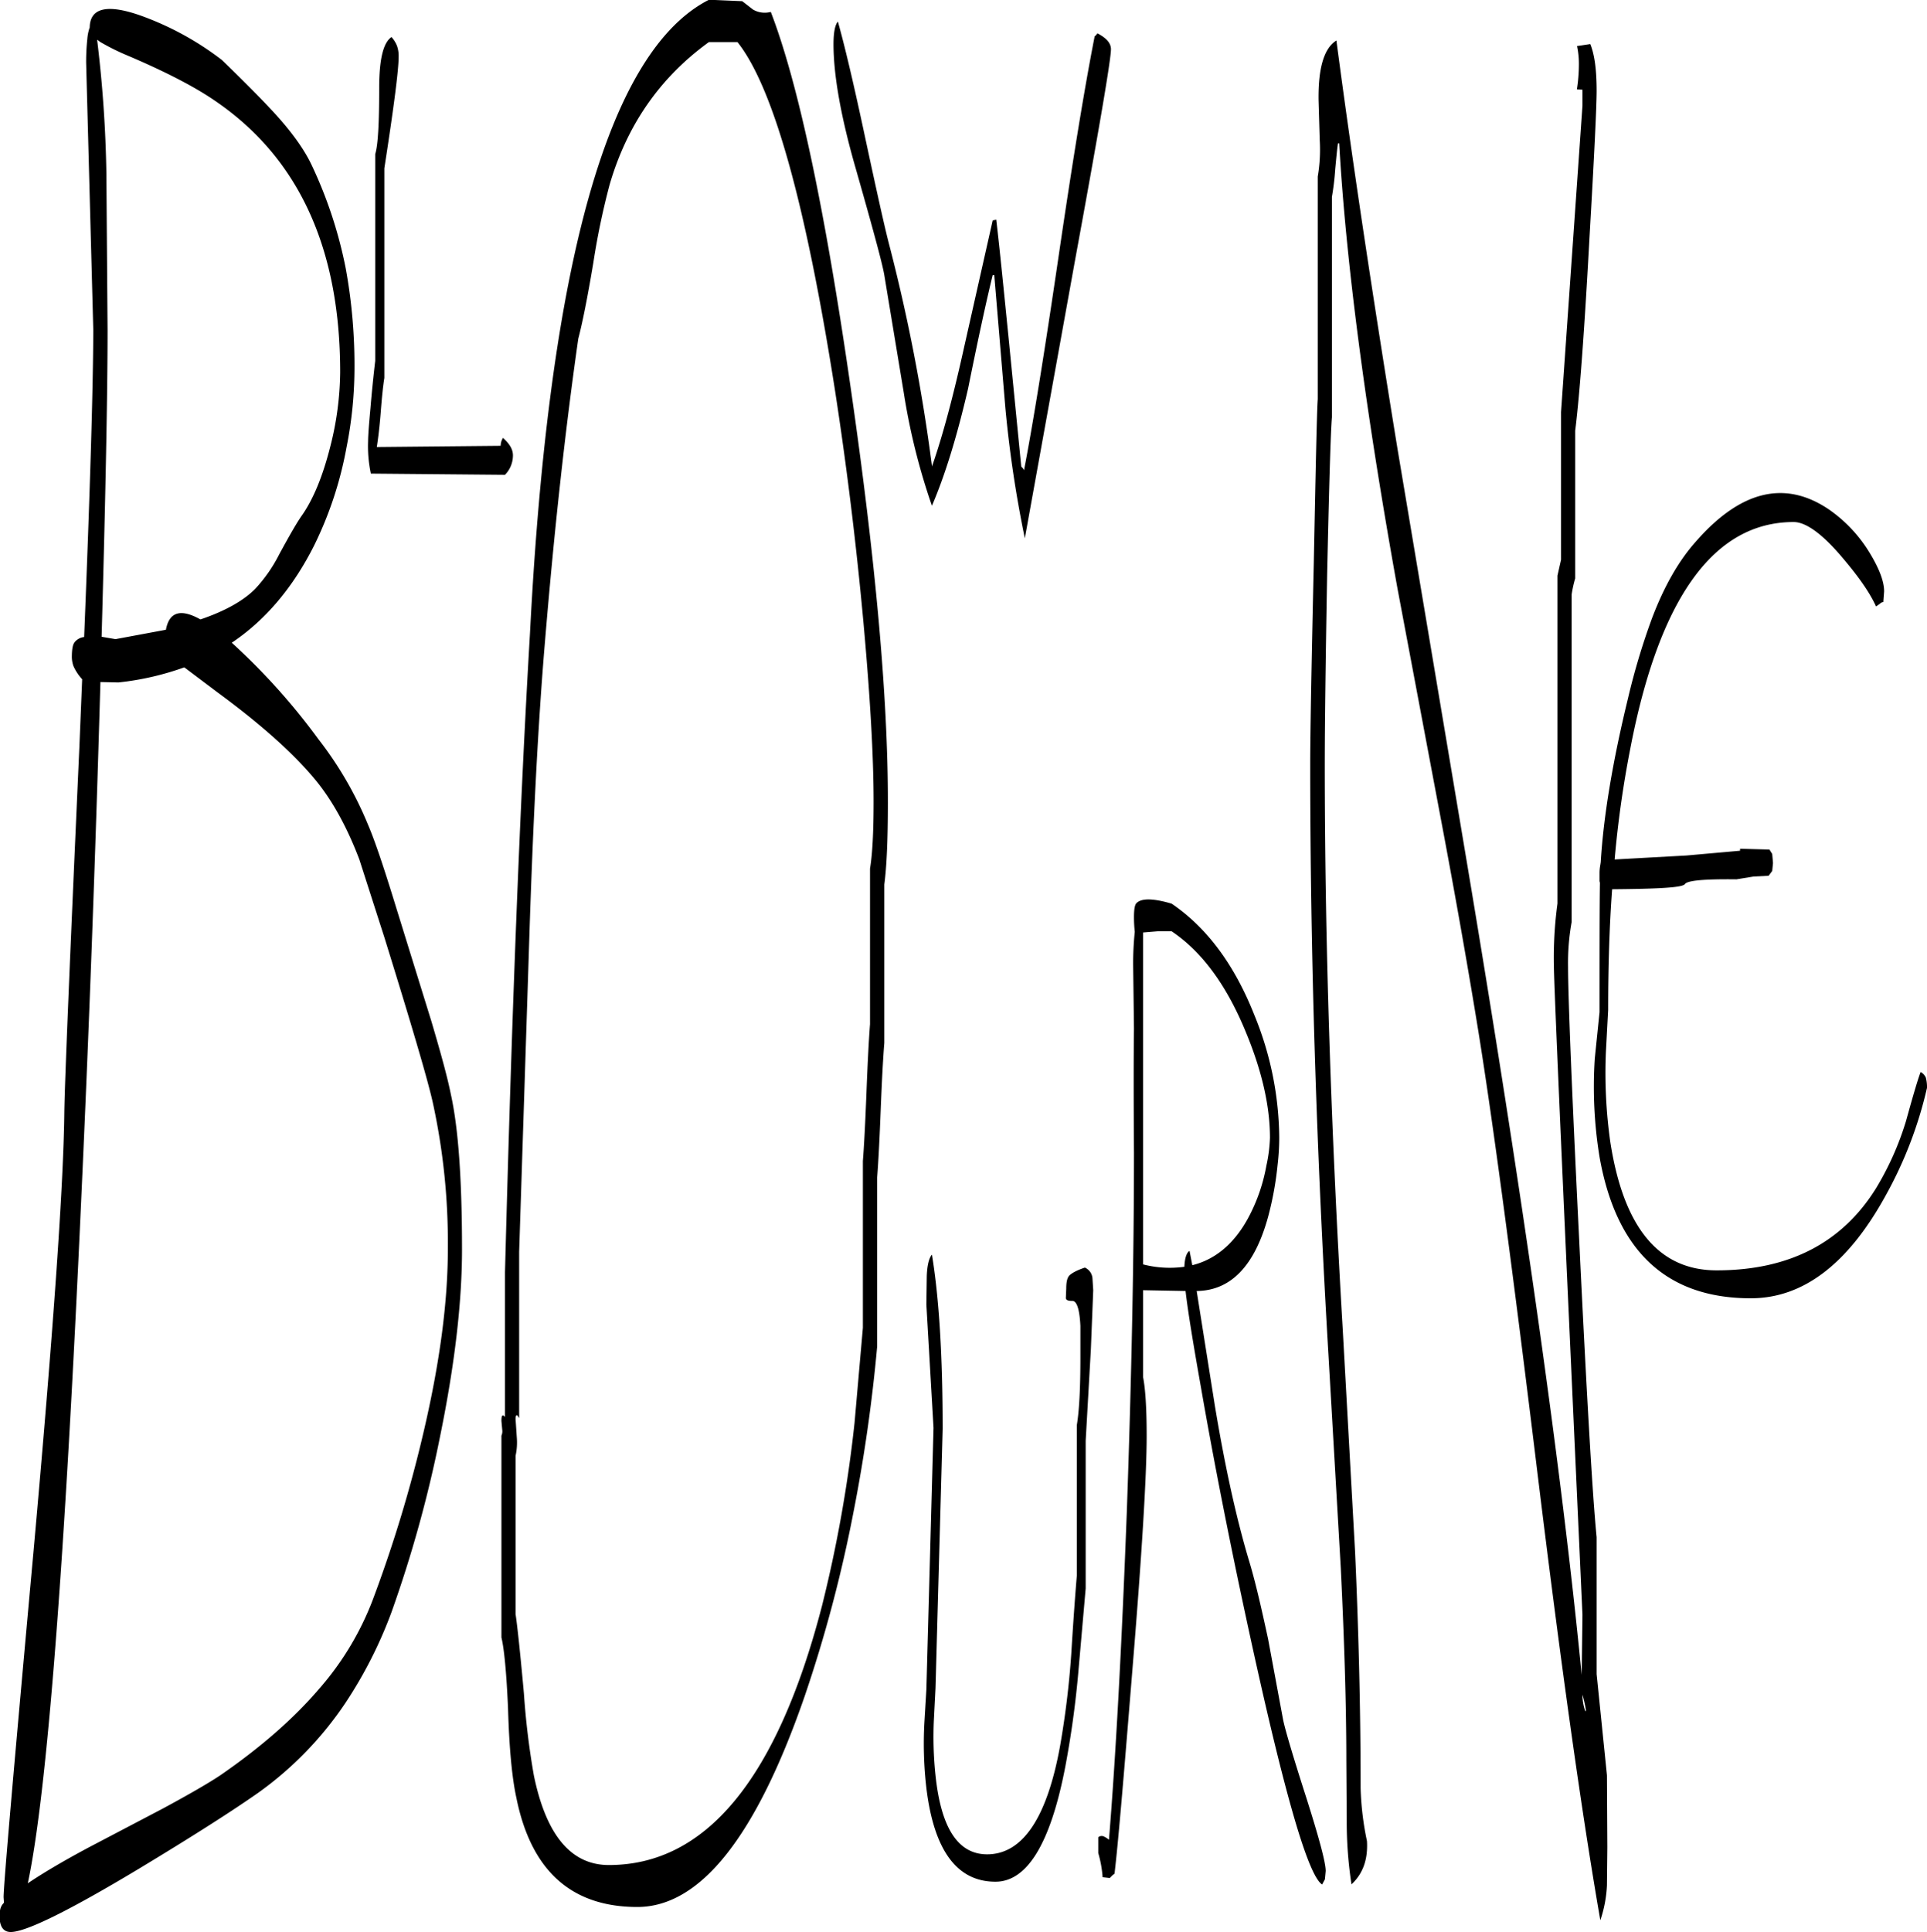 <svg id="Layer_1" data-name="Layer 1" xmlns="http://www.w3.org/2000/svg" viewBox="0 0 582.6 584.04"><defs><style>.cls-1{fill-rule:evenodd;}</style></defs><path class="cls-1" d="M485.76,522.84H486a35.67,35.67,0,0,0-1.08-4.92A14.63,14.63,0,0,0,485.76,522.84ZM286.56,400l.12-8.64c.12-3.36.72-5.52,1.56-6.48,2.16,13.08,3.24,30.6,3.24,52.68l-2.16,78.36-.48,9.36a110.28,110.28,0,0,0,.48,17c1.68,16,6.84,23.88,15.6,23.88,10.68,0,18.12-10.92,22.08-32.88a265.73,265.73,0,0,0,3.36-27.72c.72-11.64,1.32-19.44,1.68-23.64V436.44c.72-4.32,1.08-11,1.08-20.28v-9.72c-.24-5-1.08-7.56-2.4-7.56s-1.92-.24-2-.84l.12-2.88c0-1.8.24-3.12.84-3.84s2.28-1.68,4.8-2.52a3.9,3.9,0,0,1,2.28,3.12l.24,3.72-.72,18-1.56,27.48v44.64l-2.16,24.6a291.38,291.38,0,0,1-4,29.28c-4.44,23.16-11.52,34.8-21.12,34.8-11.64,0-18.6-9.48-20.88-28.32a116.34,116.34,0,0,1-.6-19.8l.6-10,2.16-79.08-1.08-18.6ZM36.84,211.8Q34.5,293,31.08,367.2q-7.56,167.4-16.2,207.72c4.44-3,10.68-6.72,18.72-11l22.2-11.64c8-4.32,13.8-7.68,17.28-10,12.36-8.52,22.32-17.28,30-26.28a88.81,88.81,0,0,0,16-26.52,407.43,407.43,0,0,0,15.72-52.08c4.68-20.28,7.08-38.28,7.08-54.24a198.55,198.55,0,0,0-4.56-44.28c-1.56-7-6.48-23.64-14.64-49.92l-7.56-23.52c-3.6-9.48-7.92-17.4-12.84-23.52-6.48-8-16.44-17-29.88-26.88l-10.2-7.68a84.88,84.88,0,0,1-19.92,4.56ZM45.36,22.56a69.36,69.36,0,0,1-8.52-4.2l-1-.72A380.48,380.48,0,0,1,38.64,58L39,105.48q0,28.26-1.8,92.64l4.2.72L56.64,196c1-5.4,4.44-6.48,10.44-3.12,7.44-2.52,13-5.64,16.56-9.24a45,45,0,0,0,7.2-10.32c3.12-5.76,5.4-9.72,6.84-11.76q5.22-7.38,8.64-20.88a93.51,93.51,0,0,0,3-22.56q0-56.34-37.92-82.08C65.52,32,56.88,27.48,45.36,22.56ZM111,86.76a162.77,162.77,0,0,1,2.64,31.2,123.09,123.09,0,0,1-2.4,22.92,112.65,112.65,0,0,1-9.84,29.76c-6.36,12.6-14.64,22.44-24.84,29.28a196.16,196.16,0,0,1,26.28,29.28,109.86,109.86,0,0,1,14.88,25.68c2.16,5,5,13.56,8.64,25.44l10.56,34.08c2.76,9.36,4.8,16.68,5.88,22.08,2.28,10.32,3.36,25.92,3.36,46.92,0,15.72-2.16,34.56-6.6,56.28a378.31,378.31,0,0,1-14.76,53.4,132.71,132.71,0,0,1-13.92,27.36,105.58,105.58,0,0,1-26.16,27c-7.68,5.4-19.68,13.08-36.12,23-21.36,12.84-34.32,19.2-38.88,19.2-1.8,0-2.88-1.08-3.24-3.12V583.2a4,4,0,0,1,1.2-2.4l-.12-1.68q0-5.22,9-104Q25.56,375,25.92,342q.18-13.32,4.56-110.64l.84-20.4a14.28,14.28,0,0,1-2.64-4,8.22,8.22,0,0,1-.48-2.64c0-2.28.24-3.84.84-4.56a4.25,4.25,0,0,1,2.88-1.56q2.7-67,2.76-92.88L32.52,24.6a65.59,65.59,0,0,1,.36-7.2,13.67,13.67,0,0,1,.72-3.48c.12-6.12,5.64-7.2,16.32-3.24A90.5,90.5,0,0,1,73.56,23.76c7.56,7.32,12.84,12.72,15.84,16,5.4,5.88,9.12,11.16,11.28,15.72A133,133,0,0,1,111,86.76Zm15.48-67.32A9.05,9.05,0,0,1,127,22.8c0,4-1.44,15.12-4.32,33.72v63.36c-.36,2.16-.72,5.52-1.08,10.2s-.84,8.4-1.2,10.68l37.44-.36a4.63,4.63,0,0,1,.72-2.4c2,1.8,3,3.48,3,5.28a8.36,8.36,0,0,1-2.4,5.88l-40.56-.36a39.58,39.58,0,0,1-.84-9.72q0-2.34.72-10.08c.48-5.76,1-10.56,1.44-14.28V52.2c.84-2.64,1.2-9.36,1.2-20,0-8.52,1.2-13.68,3.72-15.36A8.93,8.93,0,0,1,126.48,19.44Zm94.32-1.08c-14.76,10.68-24.72,25-30,43.08A224.35,224.35,0,0,0,185.88,85c-1.8,10.8-3.36,18.48-4.56,23-4,28-7.32,58.44-10.08,91.68q-3.06,36.18-4.8,91.68l-3,92.64v50.28l-.48-.72c-.36-.36-.6,0-.6,1.08l.36,5.4a18.82,18.82,0,0,1-.36,5.64v47.88c.6,4.08,1.44,12.12,2.52,24a234.88,234.88,0,0,0,3,24.72c3.72,18.12,11.28,27.12,22.68,27.12q44.1,0,64.44-78.36a406.86,406.86,0,0,0,9.84-55.32L267.36,407v-50.4c.36-4.56.72-11.4,1.08-20.64s.72-16.08,1.08-20.76v-47c.72-4.32,1.08-11,1.08-20.28,0-14-1.08-32.28-3.12-54.72q-3.24-35.1-8.52-69.36Q245.64,38.7,229.44,18.36ZM230.88,6l3.24,2.52a7.05,7.05,0,0,0,5.4.72q12.42,32.22,24.12,113.4,11.34,78.3,11.28,125.64c0,11.16-.36,19.32-1.08,24.72v47.88c-.36,4.44-.72,11-1.08,20-.36,9.24-.72,16.08-1.08,20.64v51.12a487,487,0,0,1-7.2,50.28,416.88,416.88,0,0,1-14.76,55.56q-22,63.54-50.52,63.6c-20,0-32.16-11-36.6-33q-2-9.18-2.52-27c-.48-11-1.2-18.24-2-21.48v-61a3.15,3.15,0,0,0,.24-1.8l-.24-2.64c0-1.08.12-1.68.48-1.68a1.2,1.2,0,0,1,.6.48v-43.8q3.06-117,7.56-193.2,8.64-168.3,54.12-191.4Zm106.8,10.44.6-.72c2.76,1.44,4.08,3,4.08,4.8q0,4.68-10.8,63.48l-15.24,84.36A357.45,357.45,0,0,1,310.44,129l-3.36-40.2h-.48c-1.8,7.32-4.32,18.84-7.44,34.32-3.24,14-6.84,25.92-10.92,35.4a196.92,196.92,0,0,1-8.52-34.2L273.84,88.8c-.6-3.6-3.72-15-9.24-34.32C260.52,39.84,258.48,28,258.48,19c0-3.6.48-5.88,1.32-6.84,2,7.08,4.56,17.88,7.68,32.4,3.6,16.8,6.12,28.32,7.68,34.44a542,542,0,0,1,13.08,67.44v.24c3.24-9.24,6.48-21.36,9.84-36.6l8.52-37.8,1.08-.24c1.08,9.12,2.28,21.36,3.84,36.84l3.72,37.8.48.48.36.6q4-20.7,10.44-64.56t10.92-66.6Zm23,270.72H356.4l-4.32.36V387.84a32.19,32.19,0,0,0,12.48.72c.12-2.76.72-4.32,1.56-4.8l.84,4.32c7.32-1.8,13.2-7,17.4-15.24a52.94,52.94,0,0,0,5-14.88,45.53,45.53,0,0,0,1.08-8.4c0-9.48-2.4-20.16-7.32-32C377.28,303.36,369.84,293.28,360.72,287.16Zm25,25.2a99.4,99.4,0,0,1,7.56,37.08,71.44,71.44,0,0,1-.48,8.16,98.19,98.19,0,0,1-2.88,15.84c-4.08,14.88-11.28,22.32-21.6,22.44l5.52,34.8q4.68,28.08,10.44,47.16c1.8,6,3.6,13.8,5.64,23.28L394.32,525c.48,2.76,2.88,10.92,7.2,24.36,3.84,12.12,5.76,19.32,5.76,21.84l-.24,2.52-.84,1.56c-4.68-3-12.84-32.64-24.72-88.8q-6.84-32.4-11.88-61.32c-2.4-13.56-4-23.28-4.68-29.28l-12.84-.24v26.28c.72,3.72,1.08,9.72,1.08,17.76,0,11.88-1.44,35.88-4.44,72.24C346.2,543,344.52,563,343.44,572l-.6.48-.84.84-2.16-.24a35.23,35.23,0,0,0-1.32-7.32V561a1.59,1.59,0,0,1,1.68-.24,6.8,6.8,0,0,1,1.56,1q3.06-37.62,5.4-99.24,2.16-61.38,2.16-108.48-.18-25.2,0-37.44l-.24-18.72a92,92,0,0,1,.48-10.56,41,41,0,0,1-.24-4.44c0-2.28.24-3.72.72-4.2,1.44-1.56,5-1.56,10.68.12C371.4,286.08,379.68,297.24,385.68,312.36ZM483.84,24.84a50.3,50.3,0,0,1-.6,7.8l1.68.12v4.8l-6.48,92.64v44.64l-1.08,4.8v99.12a121.31,121.31,0,0,0-1.08,18.6q0,5.94,4.32,101.64l4.32,94.8-.24,18.12q-9-92.34-34.92-246.84L429,141.36Q417.48,70.62,410.52,17.88q-5.58,3.42-5.4,18L405.48,48a48.37,48.37,0,0,1-.6,11v67.32c-.24,2.76-.6,19.32-1.2,49.56q-1.08,47.34-1.08,60.84,0,85.14,5.52,178.56l3.72,64.32c1.08,22.2,1.68,41.64,1.68,58.32l.12,18.72a124.7,124.7,0,0,0,1.44,18.6c3.48-3.24,5-7.56,4.68-13.08a88.71,88.71,0,0,1-1.92-16q0-34.2-1.68-71.52l-3.72-67.08Q407,315.48,407,236.52c0-11.16.24-30.36.72-57.36.6-27.48,1.08-43.32,1.44-47.4V65.16a79,79,0,0,0,1-8.4c.36-3.72.6-6.36.84-7.8h.36Q414.42,102.6,429,183.6l12.72,67.56c5.16,27.24,9,49.44,11.76,66.48q6.48,40.14,18,134.64Q482.1,539,490.32,586.08a38.37,38.37,0,0,0,2-10.56l.12-11.52-.12-21.72-3.12-30.6v-41.4q-1.8-17.82-5.28-90c-2.28-46.2-3.36-73.8-3.36-82.56a69.34,69.34,0,0,1,1.08-13.32v-99a35.67,35.67,0,0,1,1.08-4.92V135.84q2-15.84,4.32-58.32c1.44-24.84,2.16-39.72,2.16-44.4,0-6.24-.6-10.92-1.92-14.16l-4,.6A25.43,25.43,0,0,1,483.84,24.84Zm64.92,138.6c-24.12,0-40.68,22.92-49.44,68.76a316.85,316.85,0,0,0-4.68,33.24l21.72-1.2,16.2-1.44v-.6l8.88.24.84,1.32.24,2.76-.24,2.4-1.08,1.44-4.56.24-5.16.84c-9.72-.12-14.88.36-15.6,1.44s-8.16,1.44-22,1.56c-.84,11.4-1.2,23.64-1.2,36.48L492,323.64a149.3,149.3,0,0,0,1.32,27.12c4,25.92,14.64,38.88,32.16,38.88q32.94,0,48.36-25.08a89.46,89.46,0,0,0,8.88-20c2.16-7.8,3.6-12.72,4.44-14.88a3.54,3.54,0,0,1,1.56,1.68,11.13,11.13,0,0,1,.36,3.12A123.8,123.8,0,0,1,576.6,367c-11.4,20.76-25,31.08-40.8,31.08q-38.16,0-45.72-42.72a131.65,131.65,0,0,1-1.44-29.76l1.44-14c0-18.84,0-31.8.12-39.12l-.12-.48v-2.4a12.73,12.73,0,0,1,.24-2.52l.12-.84q1.26-20.88,8.28-49.68a207.39,207.39,0,0,1,7.2-24c3.6-9.48,7.92-17.16,13.08-23q20.34-23.4,40.32-10a43.18,43.18,0,0,1,12.36,13.08c3,4.92,4.44,8.76,4.44,11.76l-.24,3.24a1.43,1.43,0,0,0-1,.48l-1.2.84c-2-4.44-5.64-9.48-10.68-15.36C557.16,166.8,552.36,163.44,548.76,163.44Z" transform="translate(-6.48 -5.64)"/></svg>